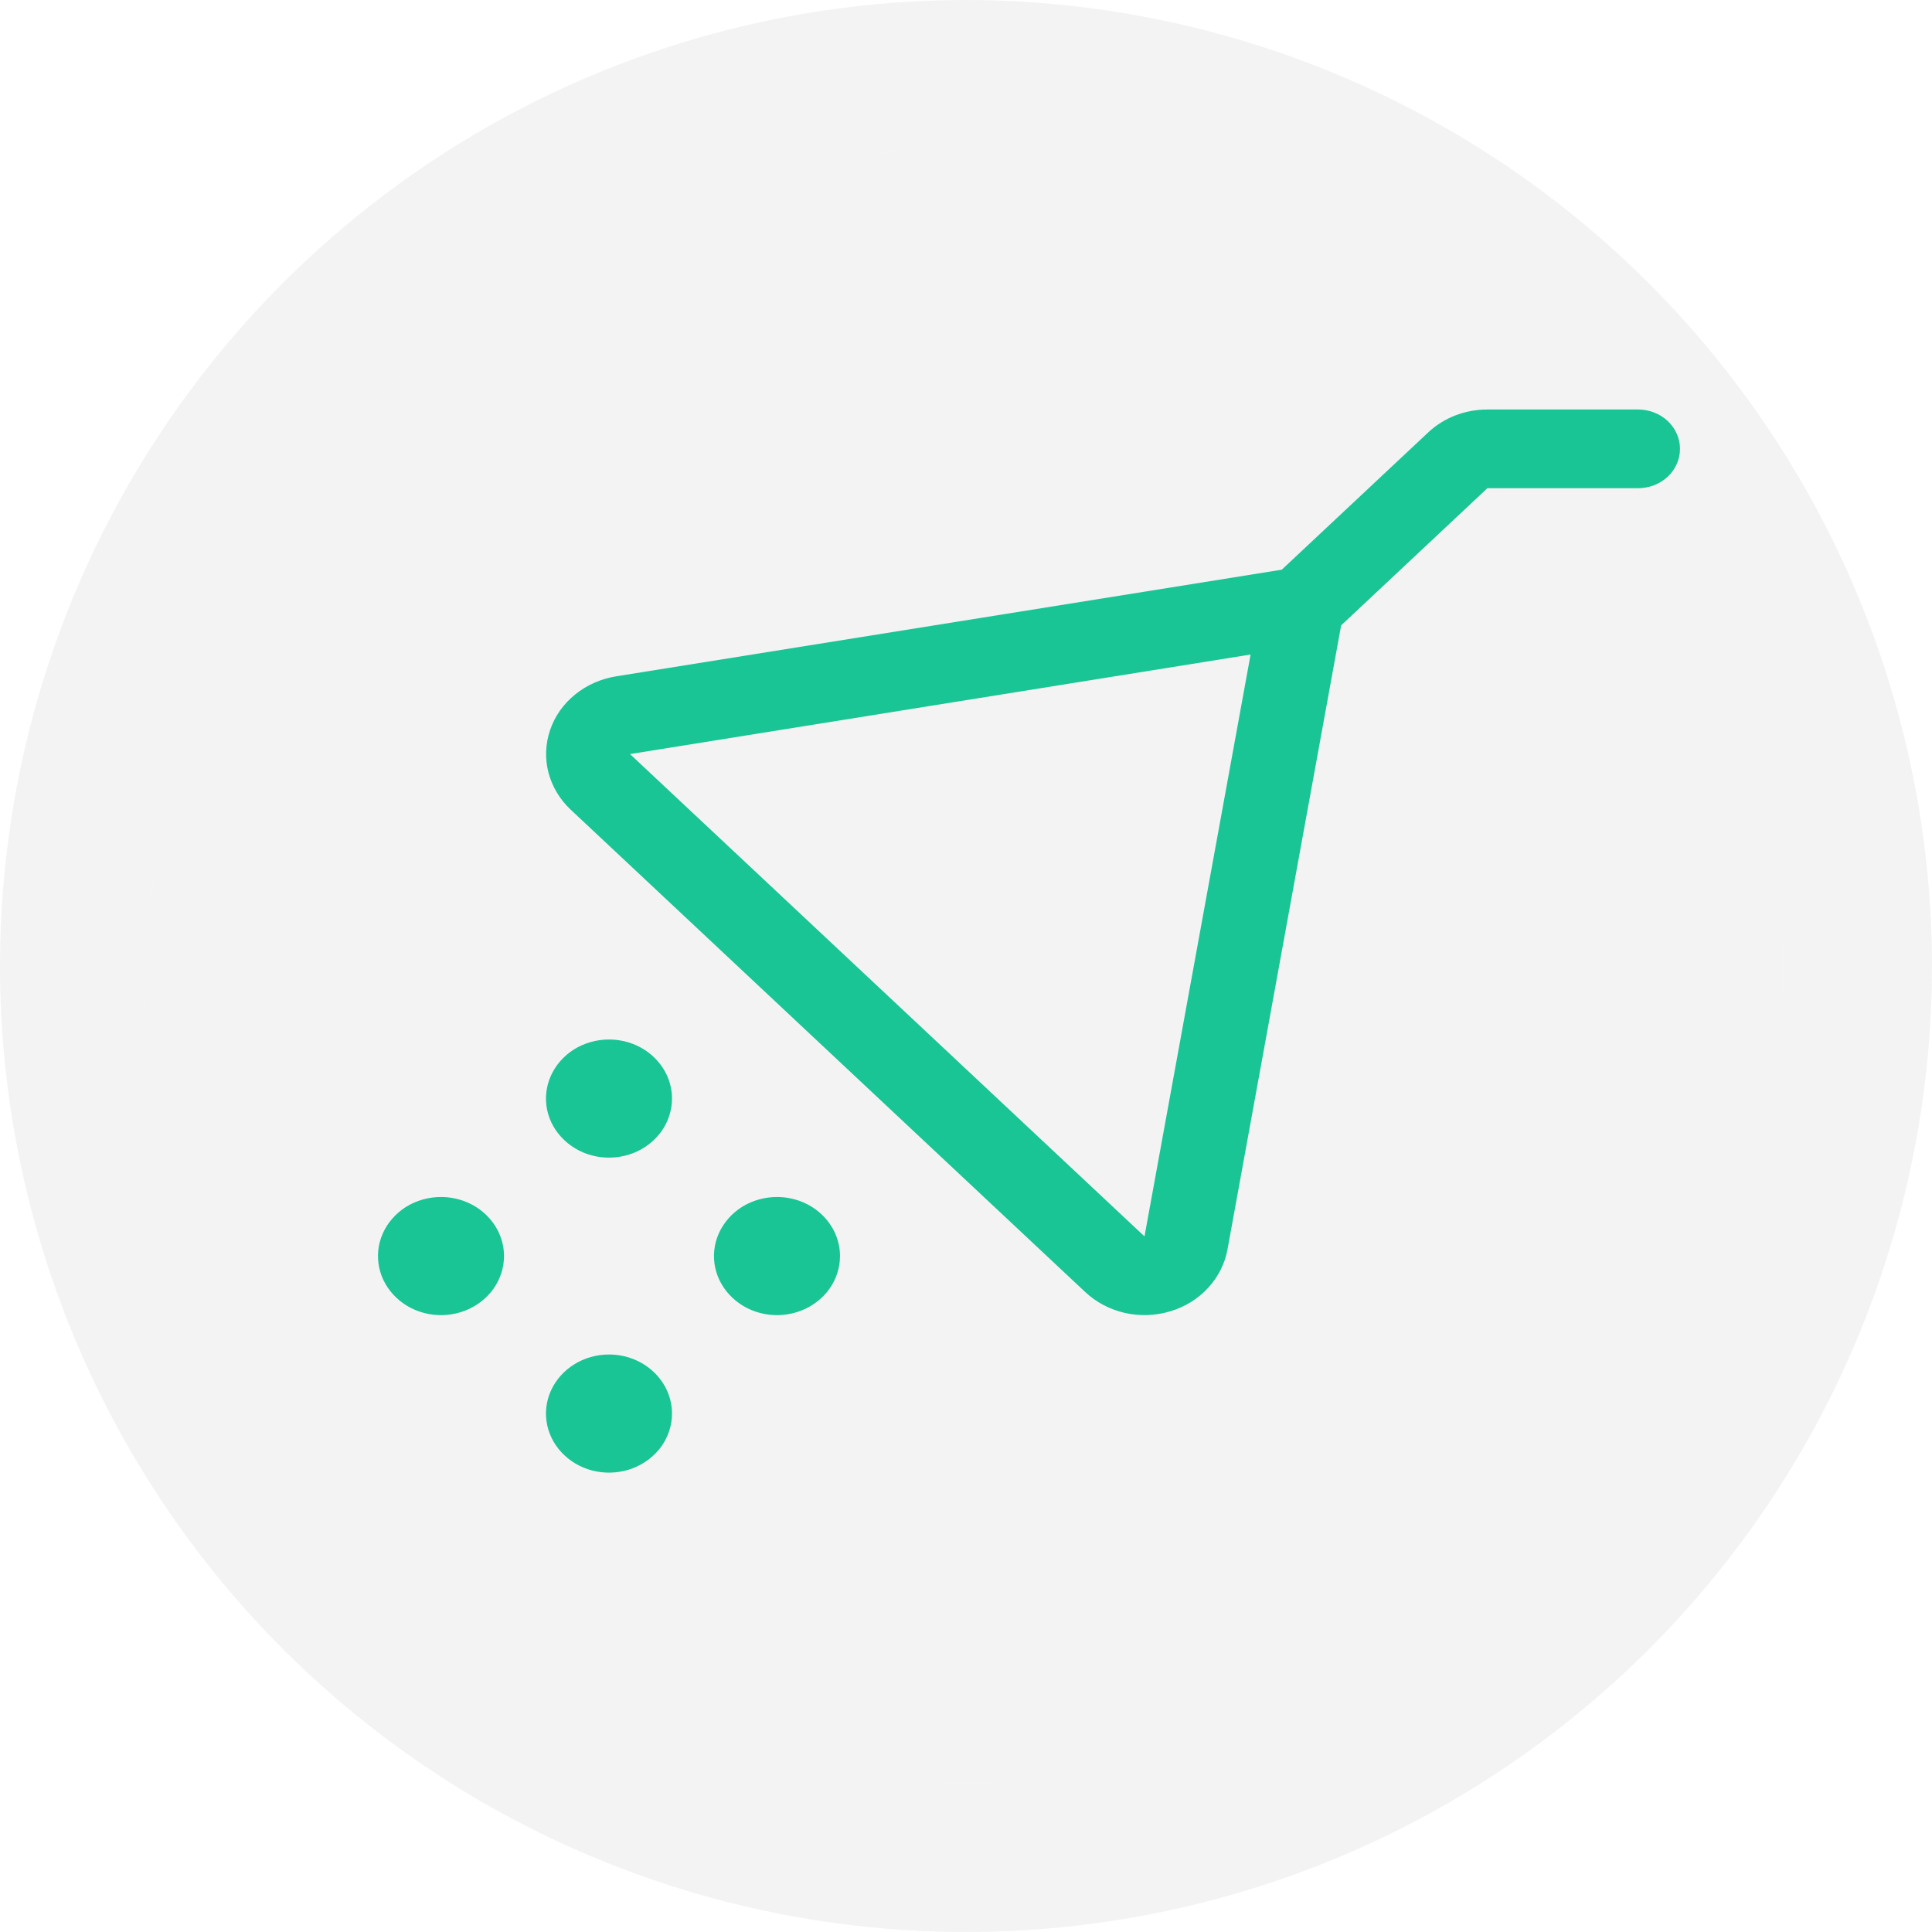 <svg width="23" height="23" viewBox="0 0 23 23" fill="none" xmlns="http://www.w3.org/2000/svg">
<path d="M11.5 0C9.226 0 7.002 0.674 5.111 1.938C3.22 3.202 1.746 4.998 0.875 7.099C0.005 9.2 -0.223 11.513 0.221 13.743C0.665 15.974 1.76 18.023 3.368 19.632C4.977 21.24 7.026 22.335 9.256 22.779C11.487 23.223 13.8 22.995 15.901 22.125C18.002 21.254 19.798 19.78 21.062 17.889C22.326 15.998 23 13.774 23 11.5C22.997 8.451 21.784 5.528 19.628 3.372C17.472 1.216 14.549 0.003 11.5 0ZM11.5 21.231C9.575 21.231 7.694 20.66 6.094 19.591C4.494 18.522 3.246 17.002 2.51 15.224C1.773 13.446 1.581 11.489 1.956 9.602C2.332 7.714 3.258 5.98 4.619 4.619C5.98 3.258 7.714 2.332 9.602 1.956C11.489 1.581 13.446 1.773 15.224 2.51C17.002 3.246 18.522 4.494 19.591 6.094C20.66 7.694 21.231 9.575 21.231 11.5C21.228 14.08 20.202 16.553 18.378 18.378C16.553 20.202 14.08 21.228 11.5 21.231Z" fill="#E3E3E3" fill-opacity="0.42"/>
<path d="M11.5 21.231C9.575 21.231 7.694 20.66 6.094 19.591C4.494 18.522 3.246 17.002 2.51 15.224C1.773 13.446 1.581 11.489 1.956 9.602C2.332 7.714 3.258 5.98 4.619 4.619C5.98 3.258 7.714 2.332 9.602 1.956C11.489 1.581 13.446 1.773 15.224 2.51C17.002 3.246 18.522 4.494 19.591 6.094C20.66 7.694 21.231 9.575 21.231 11.5C21.228 14.08 20.202 16.553 18.378 18.378C16.553 20.202 14.08 21.228 11.5 21.231Z" fill="#E3E3E3" fill-opacity="0.42"/>
<path d="M8 16.828C8 16.967 7.956 17.103 7.874 17.219C7.791 17.334 7.674 17.424 7.537 17.478C7.4 17.531 7.249 17.545 7.104 17.518C6.958 17.491 6.825 17.424 6.72 17.325C6.615 17.227 6.543 17.102 6.514 16.965C6.485 16.829 6.5 16.688 6.557 16.559C6.614 16.431 6.71 16.321 6.833 16.244C6.957 16.166 7.102 16.125 7.25 16.125C7.449 16.125 7.64 16.199 7.78 16.331C7.921 16.463 8 16.642 8 16.828ZM9.25 14.25C9.102 14.25 8.957 14.291 8.833 14.368C8.71 14.446 8.614 14.556 8.557 14.684C8.5 14.812 8.485 14.954 8.514 15.09C8.543 15.227 8.615 15.352 8.72 15.45C8.825 15.549 8.958 15.616 9.104 15.643C9.249 15.67 9.4 15.656 9.537 15.603C9.674 15.55 9.791 15.459 9.874 15.344C9.956 15.228 10 15.092 10 14.953C10 14.767 9.921 14.588 9.78 14.456C9.64 14.324 9.449 14.25 9.25 14.25ZM5.25 14.25C5.102 14.25 4.957 14.291 4.833 14.368C4.71 14.446 4.614 14.556 4.557 14.684C4.5 14.812 4.485 14.954 4.514 15.09C4.543 15.227 4.615 15.352 4.72 15.45C4.825 15.549 4.958 15.616 5.104 15.643C5.249 15.67 5.4 15.656 5.537 15.603C5.674 15.55 5.791 15.459 5.874 15.344C5.956 15.228 6 15.092 6 14.953C6 14.767 5.921 14.588 5.78 14.456C5.64 14.324 5.449 14.25 5.25 14.25ZM7.25 12.375C7.102 12.375 6.957 12.416 6.833 12.493C6.71 12.571 6.614 12.681 6.557 12.809C6.5 12.938 6.485 13.079 6.514 13.215C6.543 13.352 6.615 13.477 6.72 13.575C6.825 13.674 6.958 13.741 7.104 13.768C7.249 13.795 7.4 13.781 7.537 13.728C7.674 13.675 7.791 13.584 7.874 13.469C7.956 13.353 8 13.217 8 13.078C8 12.892 7.921 12.713 7.78 12.581C7.64 12.449 7.449 12.375 7.25 12.375ZM20 5.344C20 5.468 19.947 5.587 19.854 5.675C19.76 5.763 19.633 5.812 19.5 5.812H17.707L15.966 7.445L14.613 14.874C14.582 15.044 14.502 15.202 14.382 15.332C14.262 15.463 14.106 15.559 13.931 15.611C13.756 15.664 13.569 15.67 13.391 15.63C13.212 15.589 13.049 15.503 12.919 15.381L6.794 9.639C6.664 9.517 6.573 9.364 6.529 9.197C6.486 9.029 6.493 8.854 6.549 8.69C6.605 8.526 6.708 8.379 6.848 8.267C6.987 8.154 7.156 8.08 7.338 8.051L15.259 6.782L17 5.15C17.093 5.062 17.203 4.993 17.324 4.946C17.445 4.899 17.576 4.875 17.707 4.875H19.5C19.633 4.875 19.76 4.924 19.854 5.012C19.947 5.1 20 5.219 20 5.344ZM14.888 7.792L7.5 8.977L13.625 14.719L14.888 7.792Z" fill="#19C595"/>
</svg>
